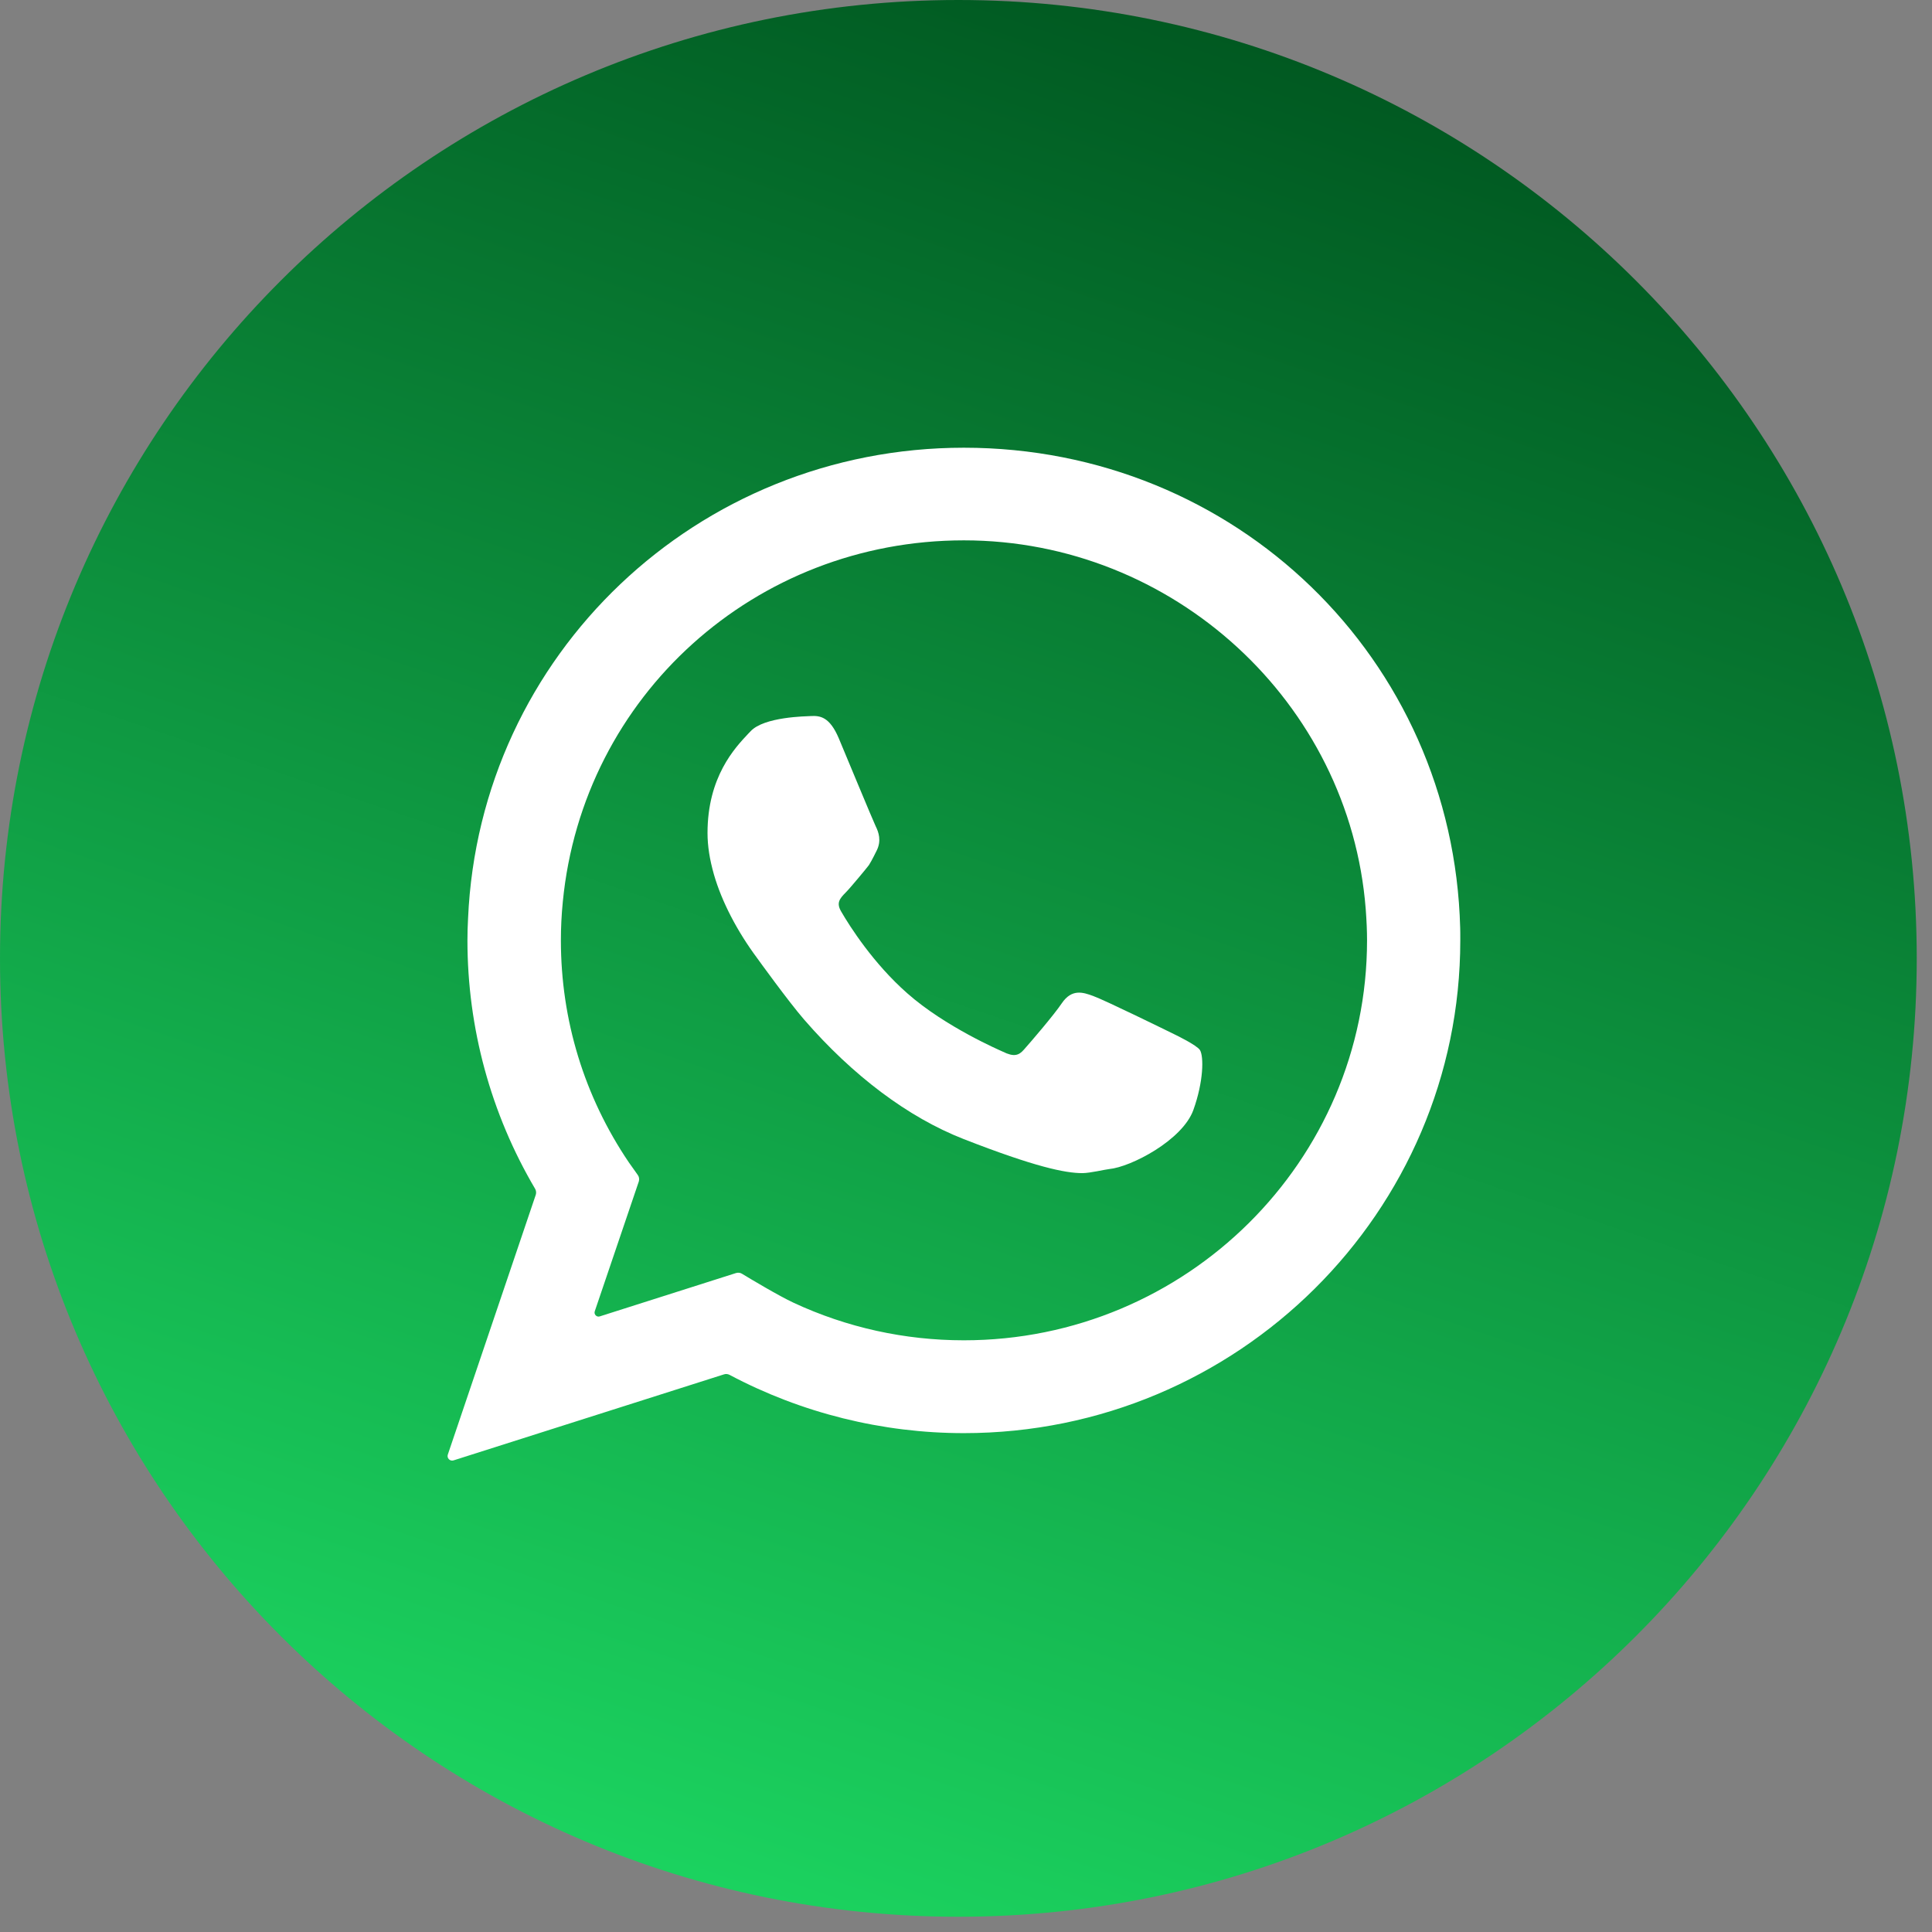 <svg width="19" height="19" viewBox="0 0 19 19" fill="none" xmlns="http://www.w3.org/2000/svg">
<rect x="0" y="0" width="19" height="19" fill="#808080" stroke="none"/>
<path d="M9.425 18.85C14.63 18.85 18.85 14.63 18.85 9.425C18.85 4.22 14.63 0 9.425 0C4.22 0 0 4.22 0 9.425C0 14.63 4.22 18.85 9.425 18.85Z" fill="url(#paint0_linear_310_377)"/>
<path d="M14.36 9.126C14.292 6.478 12.149 4.403 9.479 4.403C6.858 4.403 4.716 6.438 4.603 9.034C4.599 9.105 4.597 9.176 4.597 9.248C4.597 10.11 4.827 10.953 5.263 11.692C5.273 11.71 5.275 11.73 5.269 11.75L4.404 14.305C4.392 14.339 4.425 14.373 4.46 14.362L7.12 13.516C7.138 13.51 7.158 13.512 7.175 13.521C7.881 13.896 8.676 14.094 9.479 14.094C12.171 14.094 14.361 11.92 14.361 9.248C14.362 9.213 14.36 9.126 14.36 9.126ZM6.184 11.431C5.746 10.783 5.516 10.032 5.516 9.248C5.516 9.123 5.522 8.998 5.535 8.867C5.732 6.842 7.428 5.314 9.479 5.314C11.537 5.314 13.272 6.907 13.431 8.94C13.44 9.06 13.444 9.158 13.444 9.247C13.444 11.417 11.666 13.181 9.479 13.181C8.896 13.181 8.327 13.055 7.805 12.812C7.659 12.744 7.383 12.579 7.296 12.526C7.278 12.515 7.257 12.514 7.237 12.52L5.898 12.946C5.868 12.956 5.839 12.926 5.849 12.896L6.282 11.62C6.289 11.598 6.286 11.574 6.272 11.555C6.246 11.519 6.203 11.459 6.184 11.431Z" fill="white"/>
<path d="M11.801 10.327C11.77 10.278 11.56 10.177 11.56 10.177C11.477 10.136 10.865 9.836 10.751 9.795C10.652 9.759 10.541 9.72 10.441 9.868C10.365 9.981 10.143 10.24 10.07 10.322C10.02 10.379 9.973 10.398 9.861 10.342C9.842 10.333 9.297 10.1 8.922 9.768C8.588 9.474 8.357 9.11 8.274 8.967C8.222 8.88 8.256 8.839 8.319 8.775C8.358 8.737 8.531 8.528 8.545 8.508C8.572 8.467 8.621 8.366 8.621 8.366C8.671 8.268 8.64 8.182 8.612 8.126C8.592 8.087 8.279 7.332 8.249 7.261C8.159 7.048 8.064 7.037 7.973 7.042C7.929 7.045 7.514 7.048 7.381 7.192L7.358 7.216C7.228 7.354 6.958 7.639 6.958 8.192C6.958 8.319 6.979 8.452 7.021 8.6C7.098 8.867 7.249 9.158 7.448 9.425C7.452 9.431 7.756 9.852 7.908 10.027C8.388 10.58 8.93 10.988 9.477 11.202C10.176 11.475 10.475 11.537 10.644 11.537C10.719 11.537 10.874 11.5 10.908 11.497C11.122 11.477 11.629 11.213 11.736 10.916C11.837 10.635 11.839 10.39 11.801 10.327Z" fill="white"/>
<defs>
<linearGradient id="paint0_linear_310_377" x1="6.004" y1="19.468" x2="12.571" y2="0.189" gradientUnits="userSpaceOnUse">
<stop stop-color="#1DDA63"/>
<stop offset="1" stop-color="#005720"/>
</linearGradient>
</defs>
</svg>
